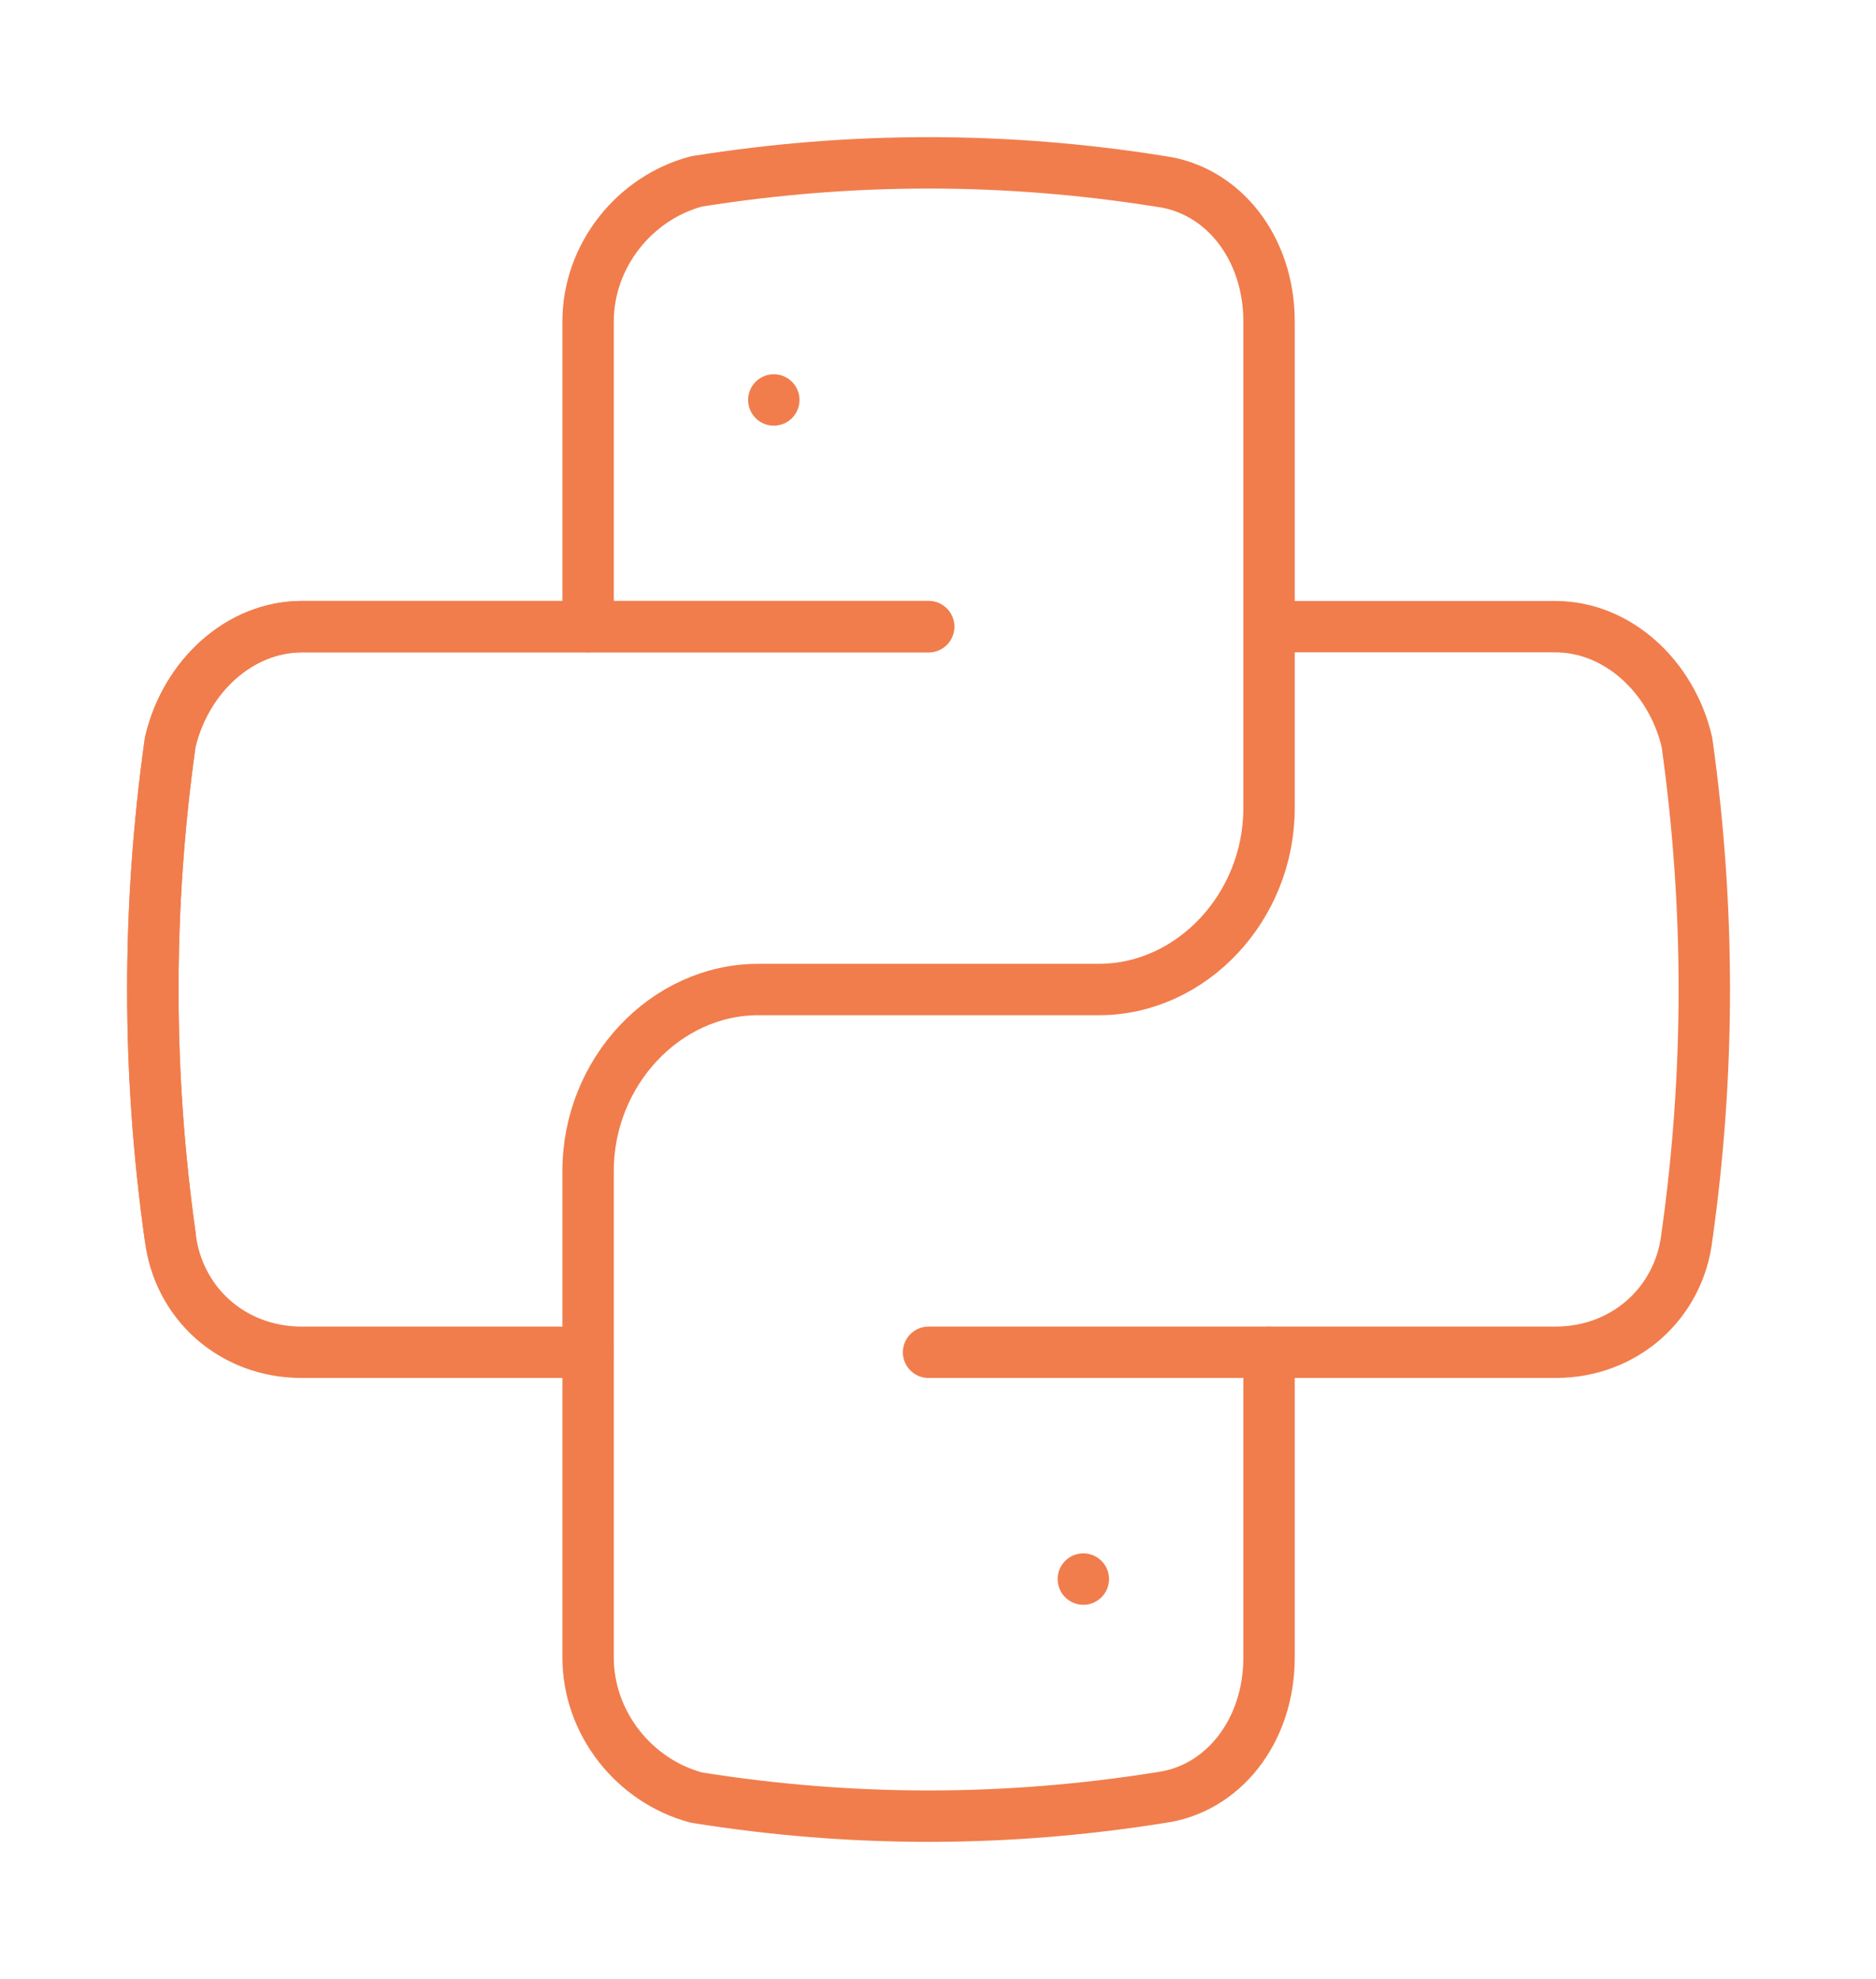 <svg width="73" height="77" viewBox="0 0 73 77" fill="none" xmlns="http://www.w3.org/2000/svg">
<path d="M36.133 24.383H11.743C9.334 24.383 7.226 26.308 6.624 28.875C5.721 35.291 5.721 41.708 6.624 48.124C6.925 50.691 9.033 52.616 11.743 52.616H22.884" stroke="#F17D4C" stroke-width="2" stroke-linecap="round" stroke-linejoin="round"/>
<path d="M22.884 24.384V12.513C22.884 9.946 24.691 7.7 27.1 7.059C33.122 6.096 39.144 6.096 45.166 7.059C47.575 7.38 49.382 9.625 49.382 12.513V31.442C49.382 35.292 46.371 38.501 42.758 38.501H29.509C25.895 38.501 22.884 41.709 22.884 45.559V64.488C22.884 67.055 24.691 69.3 27.1 69.942C33.122 70.905 39.144 70.905 45.166 69.942C47.575 69.621 49.382 67.376 49.382 64.488V52.617" stroke="#F17D4C" stroke-width="2" stroke-linecap="round" stroke-linejoin="round"/>
<path d="M49.382 24.383H60.523C62.932 24.383 65.04 26.308 65.642 28.875C66.545 35.291 66.545 41.708 65.642 48.124C65.341 50.691 63.233 52.616 60.523 52.616H36.133" stroke="#F17D4C" stroke-width="2" stroke-linecap="round" stroke-linejoin="round"/>
<path d="M30.111 15.562V15.562" stroke="#F17D4C" stroke-width="2" stroke-linecap="round" stroke-linejoin="round"/>
<path d="M42.155 61.44V61.44" stroke="#F17D4C" stroke-width="2" stroke-linecap="round" stroke-linejoin="round"/>
<path d="M36.134 24.383H11.744C9.335 24.383 7.227 26.308 6.625 28.875C5.722 35.291 5.722 41.708 6.625 48.124" stroke="#F17D4C" stroke-width="2" stroke-linecap="round" stroke-linejoin="round"/>
</svg>
